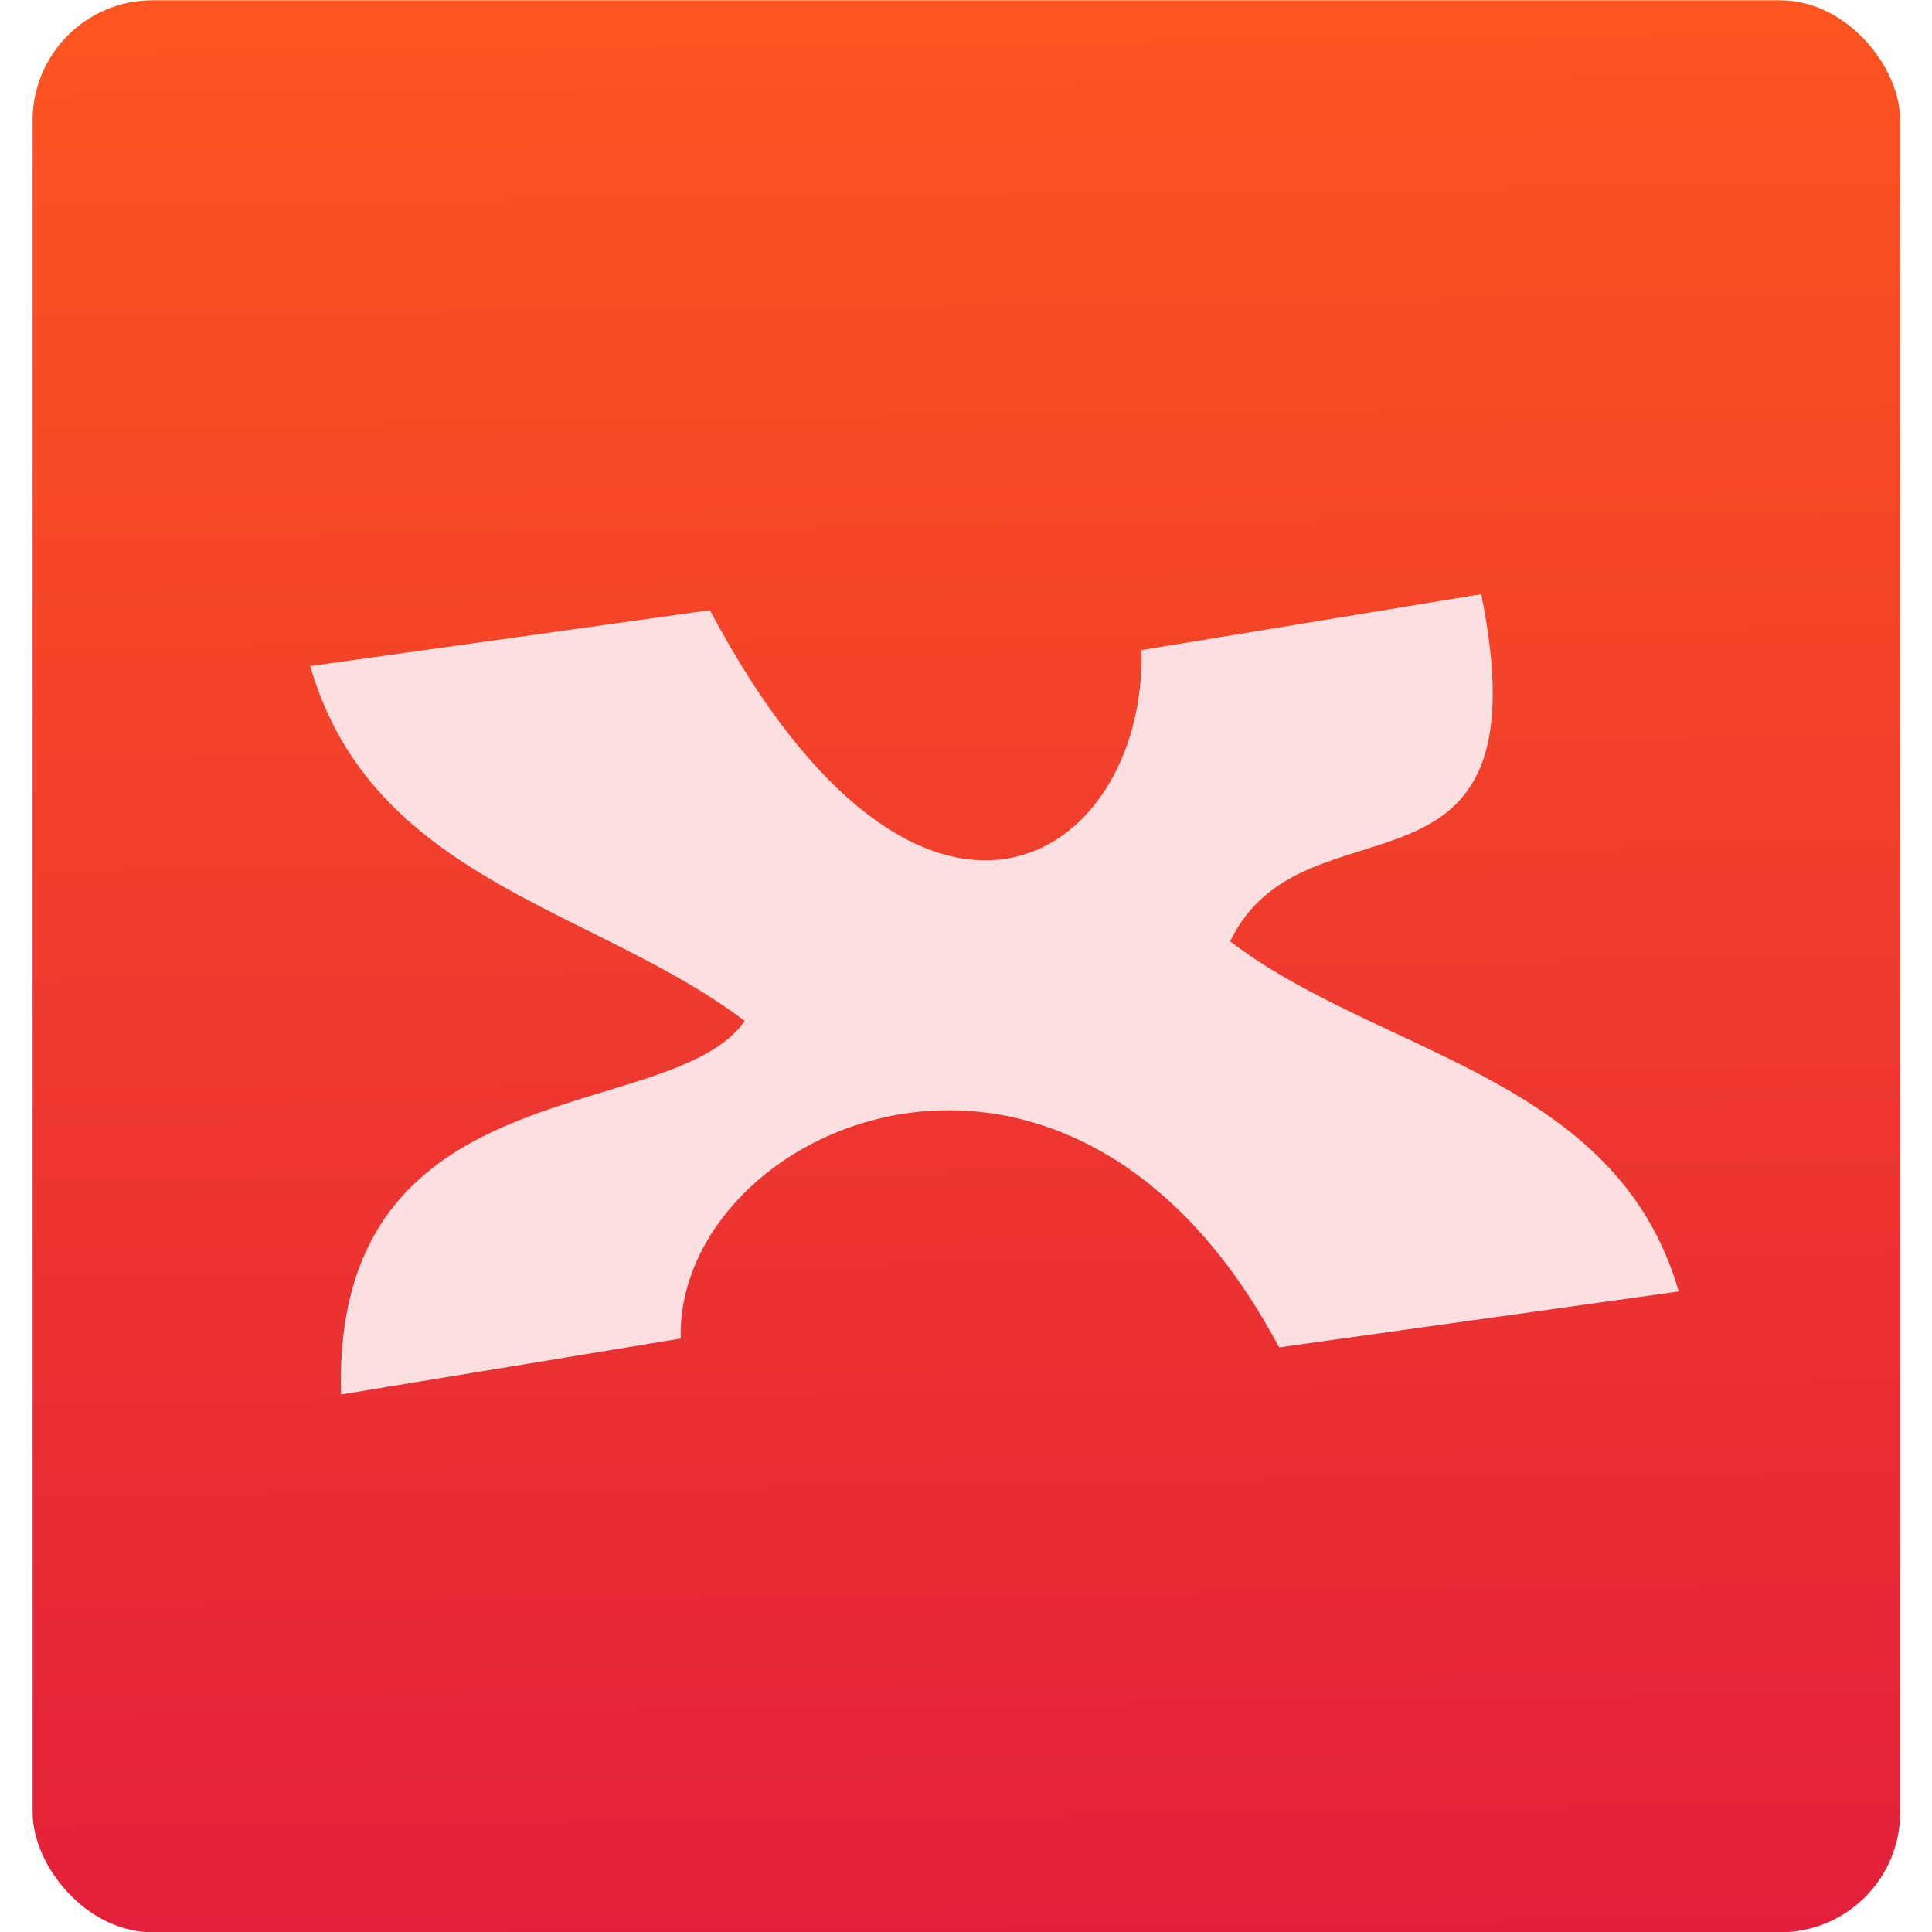 <svg xmlns="http://www.w3.org/2000/svg" viewBox="0 0 48 48"><defs><linearGradient id="0" x1="63.69" y1="22.344" x2="63.1" y2="-25.22" gradientUnits="userSpaceOnUse"><stop stop-color="#e3203a"/><stop offset="1" stop-color="#fd5420"/></linearGradient></defs><g transform="matrix(1 0 0 1-38.37 25.882)" enable-background="new"><rect y="-25.875" x="39.18" height="48" width="46.4" fill="url(#0)" fill-rule="evenodd" rx="2.982" stroke-width="1"/><path d="m75.17-11.12l-8.44 1.389c.122 5.249-5.474 8.896-10.724-.992l-9.929 1.39c1.545 5.347 7.094 6.01 10.795 8.817-1.85 2.638-10.256 1.049-10.03 9.28l8.44-1.39c-.122-5.249 9.618-9.668 14.867.22l9.929-1.39c-1.549-5.36-7.445-5.87-11.145-8.699 1.834-3.831 7.901-.386 6.238-8.626" fill="#fcdfe0"/></g></svg>